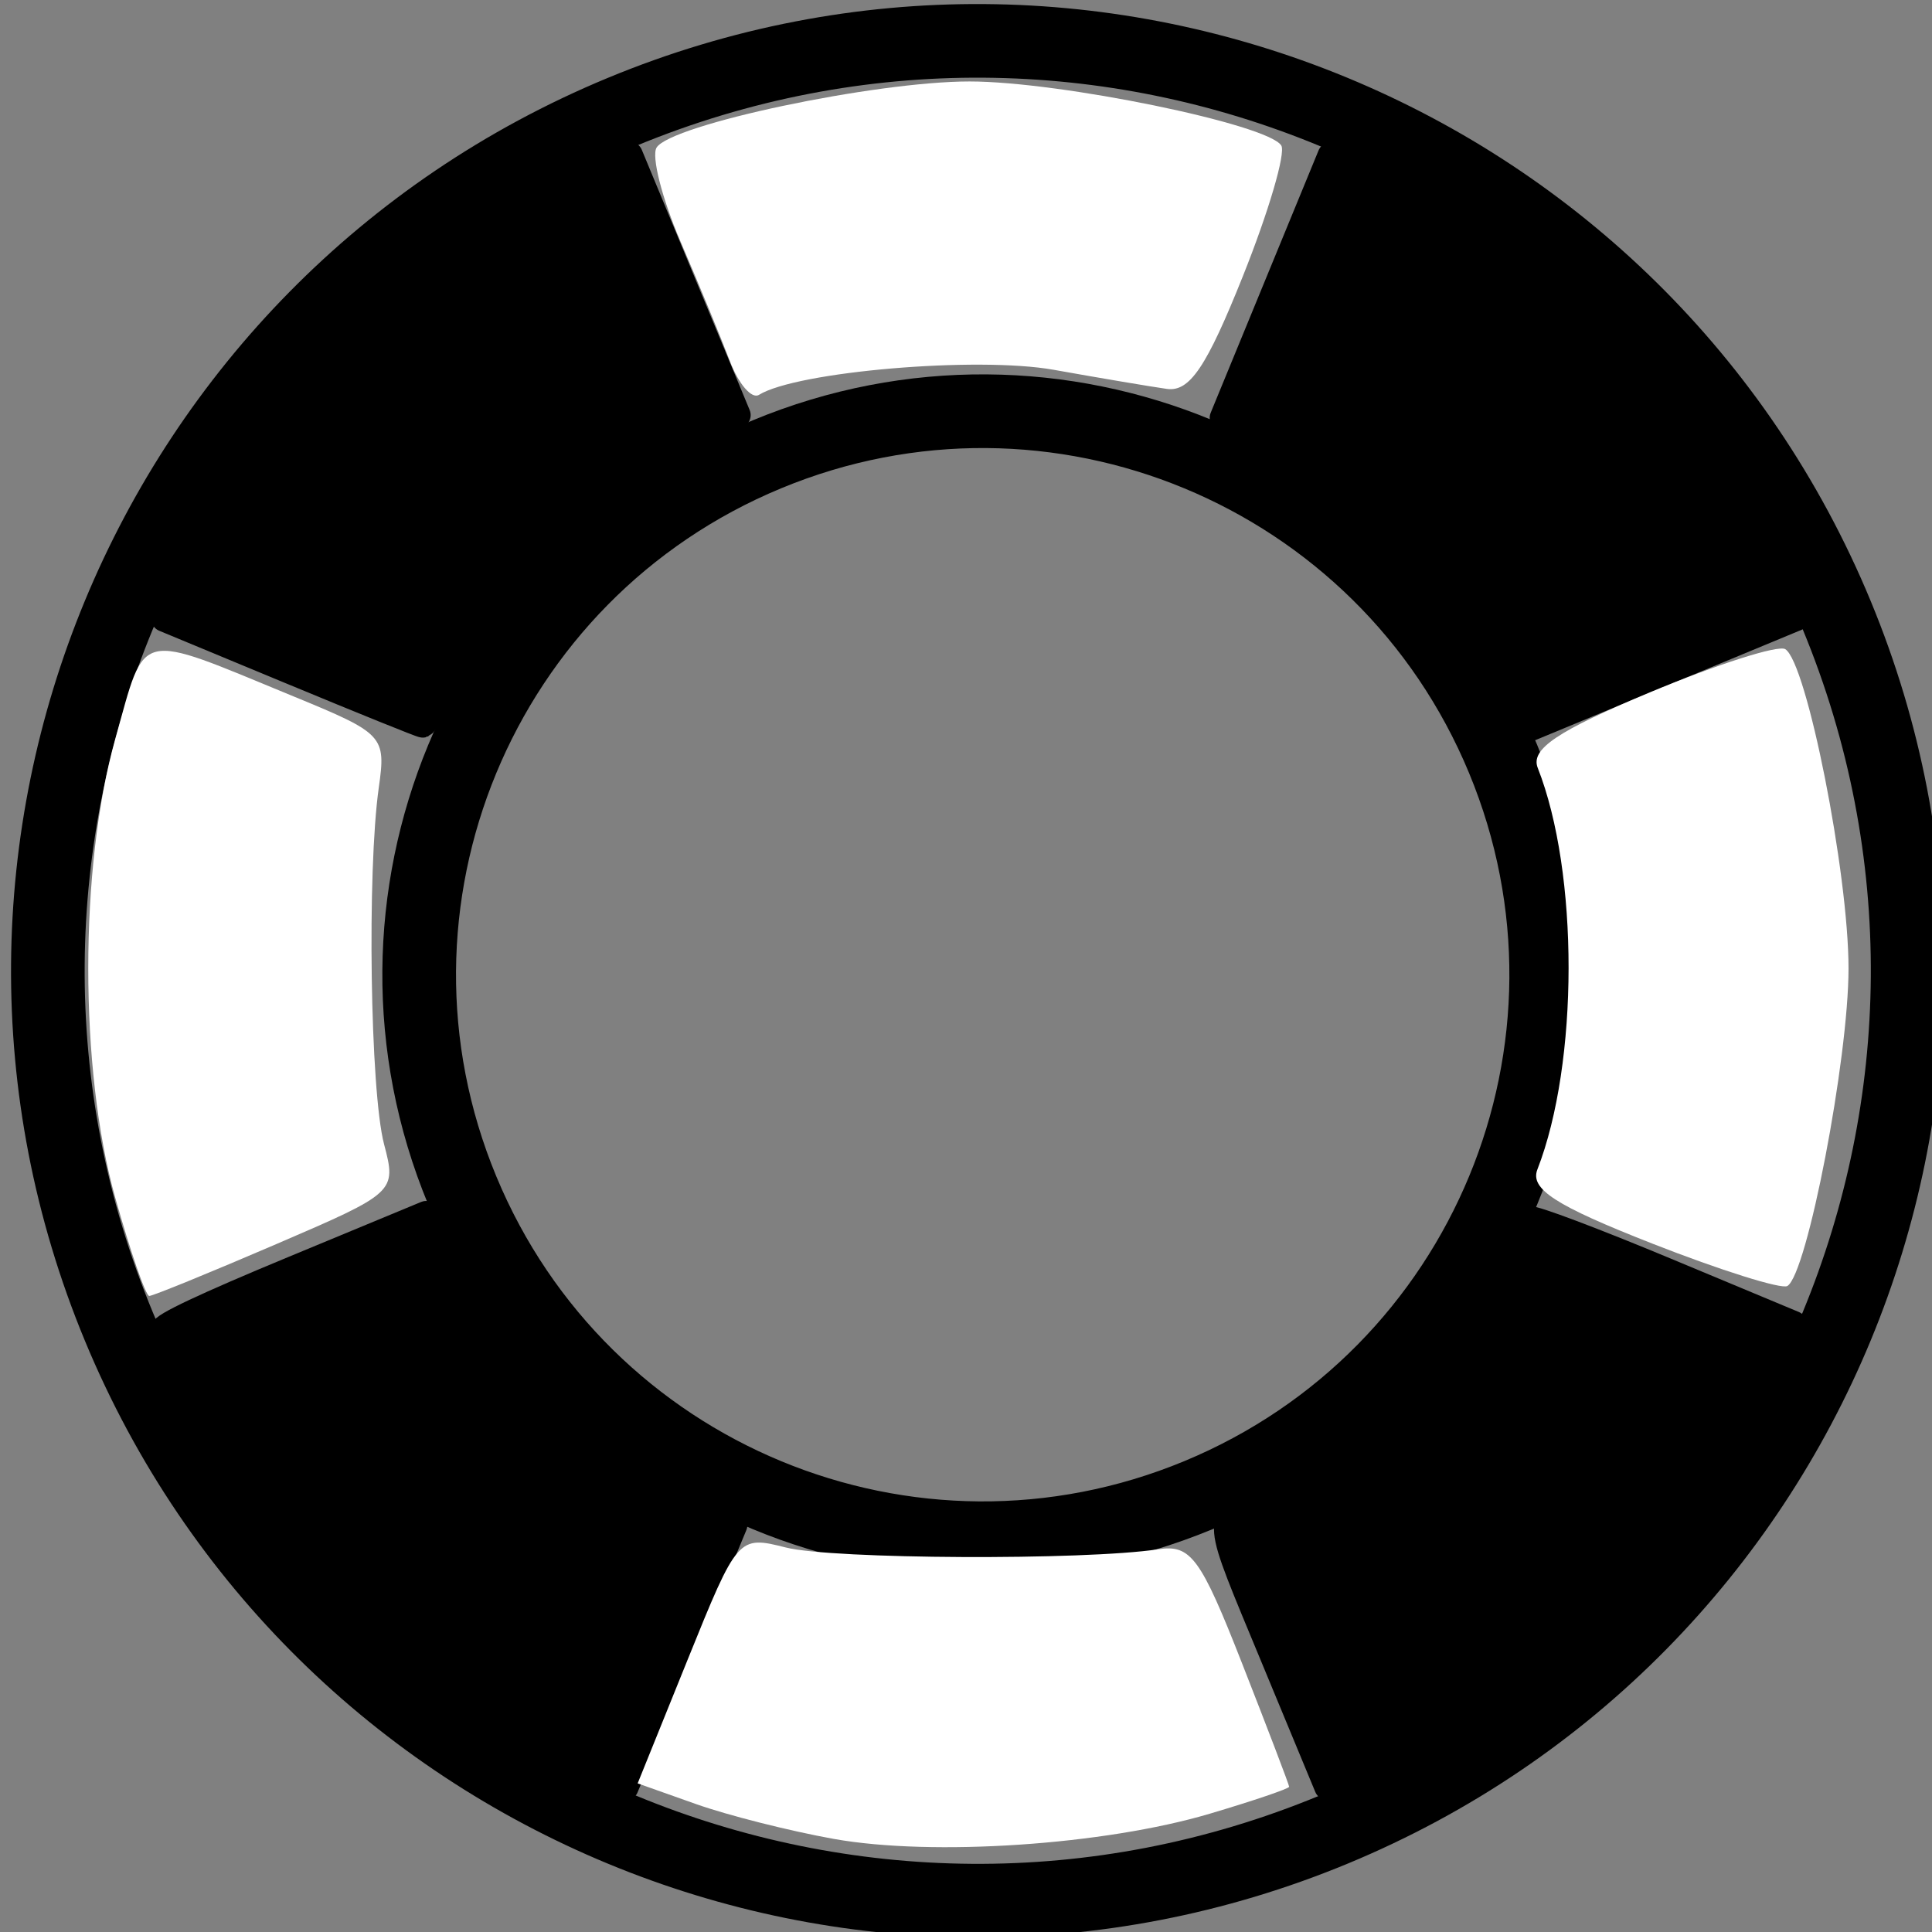 <?xml version="1.0" encoding="UTF-8" standalone="no"?>
<!-- Created with Inkscape (http://www.inkscape.org/) -->

<svg
   xmlns:osb="http://www.openswatchbook.org/uri/2009/osb"
   xmlns:dc="http://purl.org/dc/elements/1.1/"
   xmlns:cc="http://creativecommons.org/ns#"
   xmlns:rdf="http://www.w3.org/1999/02/22-rdf-syntax-ns#"
   xmlns:svg="http://www.w3.org/2000/svg"
   xmlns="http://www.w3.org/2000/svg"
   xmlns:sodipodi="http://sodipodi.sourceforge.net/DTD/sodipodi-0.dtd"
   xmlns:inkscape="http://www.inkscape.org/namespaces/inkscape"
   width="86.354"
   height="86.354"
   id="svg2"
   version="1.1"
   inkscape:version="0.48.5 r10040"
   sodipodi:docname="help_2.svg">
  <rect width="100%" height="100%" fill="#808080" stroke="none"/>
  <defs
     id="defs4">
    <linearGradient
       id="linearGradient4509"
       osb:paint="solid">
      <stop
         style="stop-color:#df0000;stop-opacity:1;"
         offset="0"
         id="stop4511" />
    </linearGradient>
    <linearGradient
       id="linearGradient4043"
       osb:paint="solid">
      <stop
         style="stop-color:#000000;stop-opacity:1;"
         offset="0"
         id="stop4045" />
    </linearGradient>
    <inkscape:path-effect
       effect="skeletal"
       id="path-effect4062"
       is_visible="true"
       pattern="M 0,0 0,10 10,5 z"
       copytype="single_stretched"
       prop_scale="1"
       scale_y_rel="false"
       spacing="0"
       normal_offset="0"
       tang_offset="0"
       prop_units="false"
       vertical_pattern="false"
       fuse_tolerance="0" />
    <inkscape:path-effect
       id="path-effect4062-9"
       effect="skeletal"
       is_visible="true"
       pattern="M 0,0 1,0"
       copytype="single_stretched"
       prop_scale="1"
       scale_y_rel="false"
       spacing="0"
       normal_offset="0"
       tang_offset="0"
       prop_units="false"
       vertical_pattern="false"
       fuse_tolerance="0" />
    <linearGradient
       id="linearGradient4043-4">
      <stop
         offset="0"
         style="stop-color:#000000;stop-opacity:1"
         id="stop4045-8" />
    </linearGradient>
    <linearGradient
       id="linearGradient4509-4">
      <stop
         offset="0"
         style="stop-color:#df0000;stop-opacity:1"
         id="stop4511-5" />
    </linearGradient>
  </defs>
  <sodipodi:namedview
     id="base"
     pagecolor="#bebebe"
     bordercolor="#666666"
     borderopacity="1.0"
     inkscape:pageopacity="0"
     inkscape:pageshadow="2"
     inkscape:zoom="0.9899495"
     inkscape:cx="74.842094"
     inkscape:cy="153.02871"
     inkscape:document-units="px"
     inkscape:current-layer="layer1"
     showgrid="false"
     inkscape:snap-bbox="false"
     inkscape:bbox-nodes="false"
     inkscape:snap-bbox-edge-midpoints="true"
     inkscape:snap-bbox-midpoints="true"
     inkscape:snap-nodes="true"
     inkscape:snap-global="true"
     inkscape:bbox-paths="false"
     inkscape:object-nodes="true"
     inkscape:window-width="1280"
     inkscape:window-height="705"
     inkscape:window-x="0"
     inkscape:window-y="0"
     inkscape:window-maximized="1"
     inkscape:snap-to-guides="false"
     inkscape:snap-object-midpoints="true"
     fit-margin-top="0"
     fit-margin-left="0"
     fit-margin-right="0"
     fit-margin-bottom="0">
    <inkscape:grid
       type="xygrid"
       id="grid3785"
       empspacing="5"
       visible="true"
       enabled="true"
       snapvisiblegridlinesonly="true"
       originx="-333.764px"
       originy="-140.307px" />
  </sodipodi:namedview>
  <g
     inkscape:label="Layer 1"
     inkscape:groupmode="layer"
     id="layer1"
     transform="translate(-333.764,-825.701)">
    <g
       id="g3970"
       transform="matrix(0.76,-0.315,0.315,0.76,-199.879,405.09)">
      <path
         d="m 482.853,789.723 c 0,27.895 -22.613,50.508 -50.508,50.508 -27.895,0 -50.508,-22.613 -50.508,-50.508 0,-27.895 22.613,-50.508 50.508,-50.508 27.895,0 50.508,22.613 50.508,50.508 z"
         sodipodi:ry="50.507626"
         sodipodi:rx="50.507626"
         sodipodi:cy="789.72253"
         sodipodi:cx="432.34528"
         id="path3936"
         style="fill:none;stroke:#000000;stroke-width:4;stroke-linecap:round;stroke-linejoin:round;stroke-miterlimit:4;stroke-opacity:1;stroke-dasharray:none"
         sodipodi:type="arc" />
      <path
         transform="matrix(0.606,0,0,0.606,170.51,311.453)"
         sodipodi:type="arc"
         style="fill:none;stroke:#000000;stroke-width:6.605;stroke-linecap:round;stroke-linejoin:round;stroke-miterlimit:4;stroke-opacity:1;stroke-dasharray:none"
         id="path3938"
         sodipodi:cx="432.34528"
         sodipodi:cy="789.72253"
         sodipodi:rx="50.507626"
         sodipodi:ry="50.507626"
         d="m 482.853,789.723 c 0,27.895 -22.613,50.508 -50.508,50.508 -27.895,0 -50.508,-22.613 -50.508,-50.508 0,-27.895 22.613,-50.508 50.508,-50.508 27.895,0 50.508,22.613 50.508,50.508 z" />
      <path
         inkscape:connector-curvature="0"
         id="path3962"
         d="m 404.18,760.473 -5.337,-5.346 0.877,-0.947 c 2.557,-2.761 10.3,-7.602 15.075,-9.426 4.872,-1.86 11.316,-3.222 15.245,-3.222 l 1.807,0 0,7.653 0,7.653 -2.054,0.223 c -7.091,0.77 -12.659,2.959 -17.849,7.018 -1.223,0.957 -2.27,1.739 -2.326,1.739 -0.056,0 -2.503,-2.405 -5.438,-5.346 z"
         style="fill:#000000;fill-opacity:1;stroke:#000000;stroke-width:1.429;stroke-linecap:round;stroke-linejoin:round;stroke-miterlimit:4;stroke-opacity:1;stroke-dasharray:none" />
      <path
         inkscape:connector-curvature="0"
         id="path3964"
         d="m 464.938,786.607 c -0.549,-5.903 -3.23,-12.619 -6.824,-17.092 l -1.965,-2.446 5.438,-5.464 5.438,-5.464 1.198,1.357 c 6.829,7.735 11.392,17.974 12.032,27.001 0.114,1.61 0.281,3.289 0.371,3.731 l 0.163,0.804 -7.813,0 -7.813,0 -0.225,-2.426 z"
         style="fill:#000000;fill-opacity:1;stroke:#000000;stroke-width:1.429;stroke-linecap:round;stroke-linejoin:round;stroke-miterlimit:4;stroke-opacity:1;stroke-dasharray:none" />
      <path
         inkscape:connector-curvature="0"
         id="path3966"
         d="m 432.918,830.321 c 0,-8.526 -0.147,-8.072 2.618,-8.076 4.977,-0.008 14.8,-4.168 18.074,-7.653 0.473,-0.504 1.035,-0.916 1.249,-0.916 0.214,0 2.797,2.421 5.741,5.38 l 5.353,5.38 -1.25,1.089 c -5.271,4.592 -12.705,8.746 -18.739,10.471 -3.716,1.062 -8.913,1.961 -11.35,1.964 l -1.696,10e-4 0,-7.64 z"
         style="fill:#000000;fill-opacity:1;stroke:#000000;stroke-width:1.429;stroke-linecap:round;stroke-linejoin:round;stroke-miterlimit:4;stroke-opacity:1;stroke-dasharray:none" />
      <path
         inkscape:connector-curvature="0"
         id="path3968"
         d="m 396.164,821.663 c -6.515,-7.402 -10.736,-17.055 -11.803,-26.991 -0.205,-1.907 -0.372,-3.635 -0.372,-3.839 0,-0.246 2.642,-0.371 7.805,-0.371 l 7.805,0 0.22,2.6 c 0.477,5.638 3.274,12.504 7.005,17.192 l 1.768,2.222 -5.459,5.451 -5.459,5.451 -1.508,-1.714 0,0 z"
         style="fill:#000000;fill-opacity:1;stroke:#000000;stroke-width:1.429;stroke-linecap:round;stroke-linejoin:round;stroke-miterlimit:4;stroke-opacity:1;stroke-dasharray:none" />
    </g>
    <path
       style="fill:#ffffff;fill-opacity:1;stroke:none"
       d="m 366.387,841.841 c -0.392,-1.03 -1.386,-3.44 -2.211,-5.356 -0.824,-1.916 -1.303,-3.8 -1.065,-4.187 0.636,-1.028 9.759,-2.956 13.99,-2.956 4.045,0 13.344,1.911 13.932,2.863 0.207,0.335 -0.565,2.962 -1.715,5.837 -1.629,4.073 -2.382,5.187 -3.404,5.041 -0.722,-0.103 -2.997,-0.487 -5.056,-0.854 -3.417,-0.609 -11.482,0.077 -13.17,1.12 -0.324,0.2 -0.91,-0.478 -1.301,-1.508 l 0,0 z"
       id="path4351"
       inkscape:connector-curvature="0" />
    <path
       style="fill:#ffffff;fill-opacity:1;stroke:none"
       d="m 338.91,879.218 c -1.603,-5.713 -1.601,-14.763 0.005,-20.485 1.39,-4.952 0.864,-4.828 7.995,-1.895 4.004,1.646 4.111,1.762 3.785,4.063 -0.531,3.745 -0.386,13.586 0.236,15.945 0.561,2.127 0.513,2.171 -4.821,4.464 -2.963,1.274 -5.516,2.316 -5.675,2.316 -0.158,0 -0.845,-1.984 -1.525,-4.409 z"
       id="path4353"
       inkscape:connector-curvature="0" />
    <path
       style="fill:#ffffff;fill-opacity:1;stroke:none"
       d="m 371.03,907.894 c -1.964,-0.352 -4.74,-1.054 -6.168,-1.561 l -2.597,-0.921 2.24,-5.543 c 2.222,-5.499 2.257,-5.538 4.383,-5 2.085,0.528 13.341,0.581 16.648,0.079 1.454,-0.221 1.894,0.379 3.747,5.107 1.155,2.946 2.101,5.425 2.102,5.508 10e-4,0.083 -1.594,0.625 -3.545,1.204 -4.72,1.402 -12.4,1.916 -16.81,1.127 z"
       id="path4355"
       inkscape:connector-curvature="0" />
    <path
       style="fill:#ffffff;fill-opacity:1;stroke:none"
       d="m 407.608,881.282 c -4.331,-1.699 -5.468,-2.434 -5.127,-3.312 1.852,-4.761 1.859,-13.263 0.015,-17.946 -0.331,-0.841 0.863,-1.645 5.027,-3.383 3.004,-1.254 5.72,-2.12 6.036,-1.925 0.961,0.594 2.828,10.012 2.828,14.268 0,4.056 -1.852,13.675 -2.734,14.197 -0.264,0.156 -2.985,-0.698 -6.046,-1.899 z"
       id="path4357"
       inkscape:connector-curvature="0" />
  </g>
</svg>
